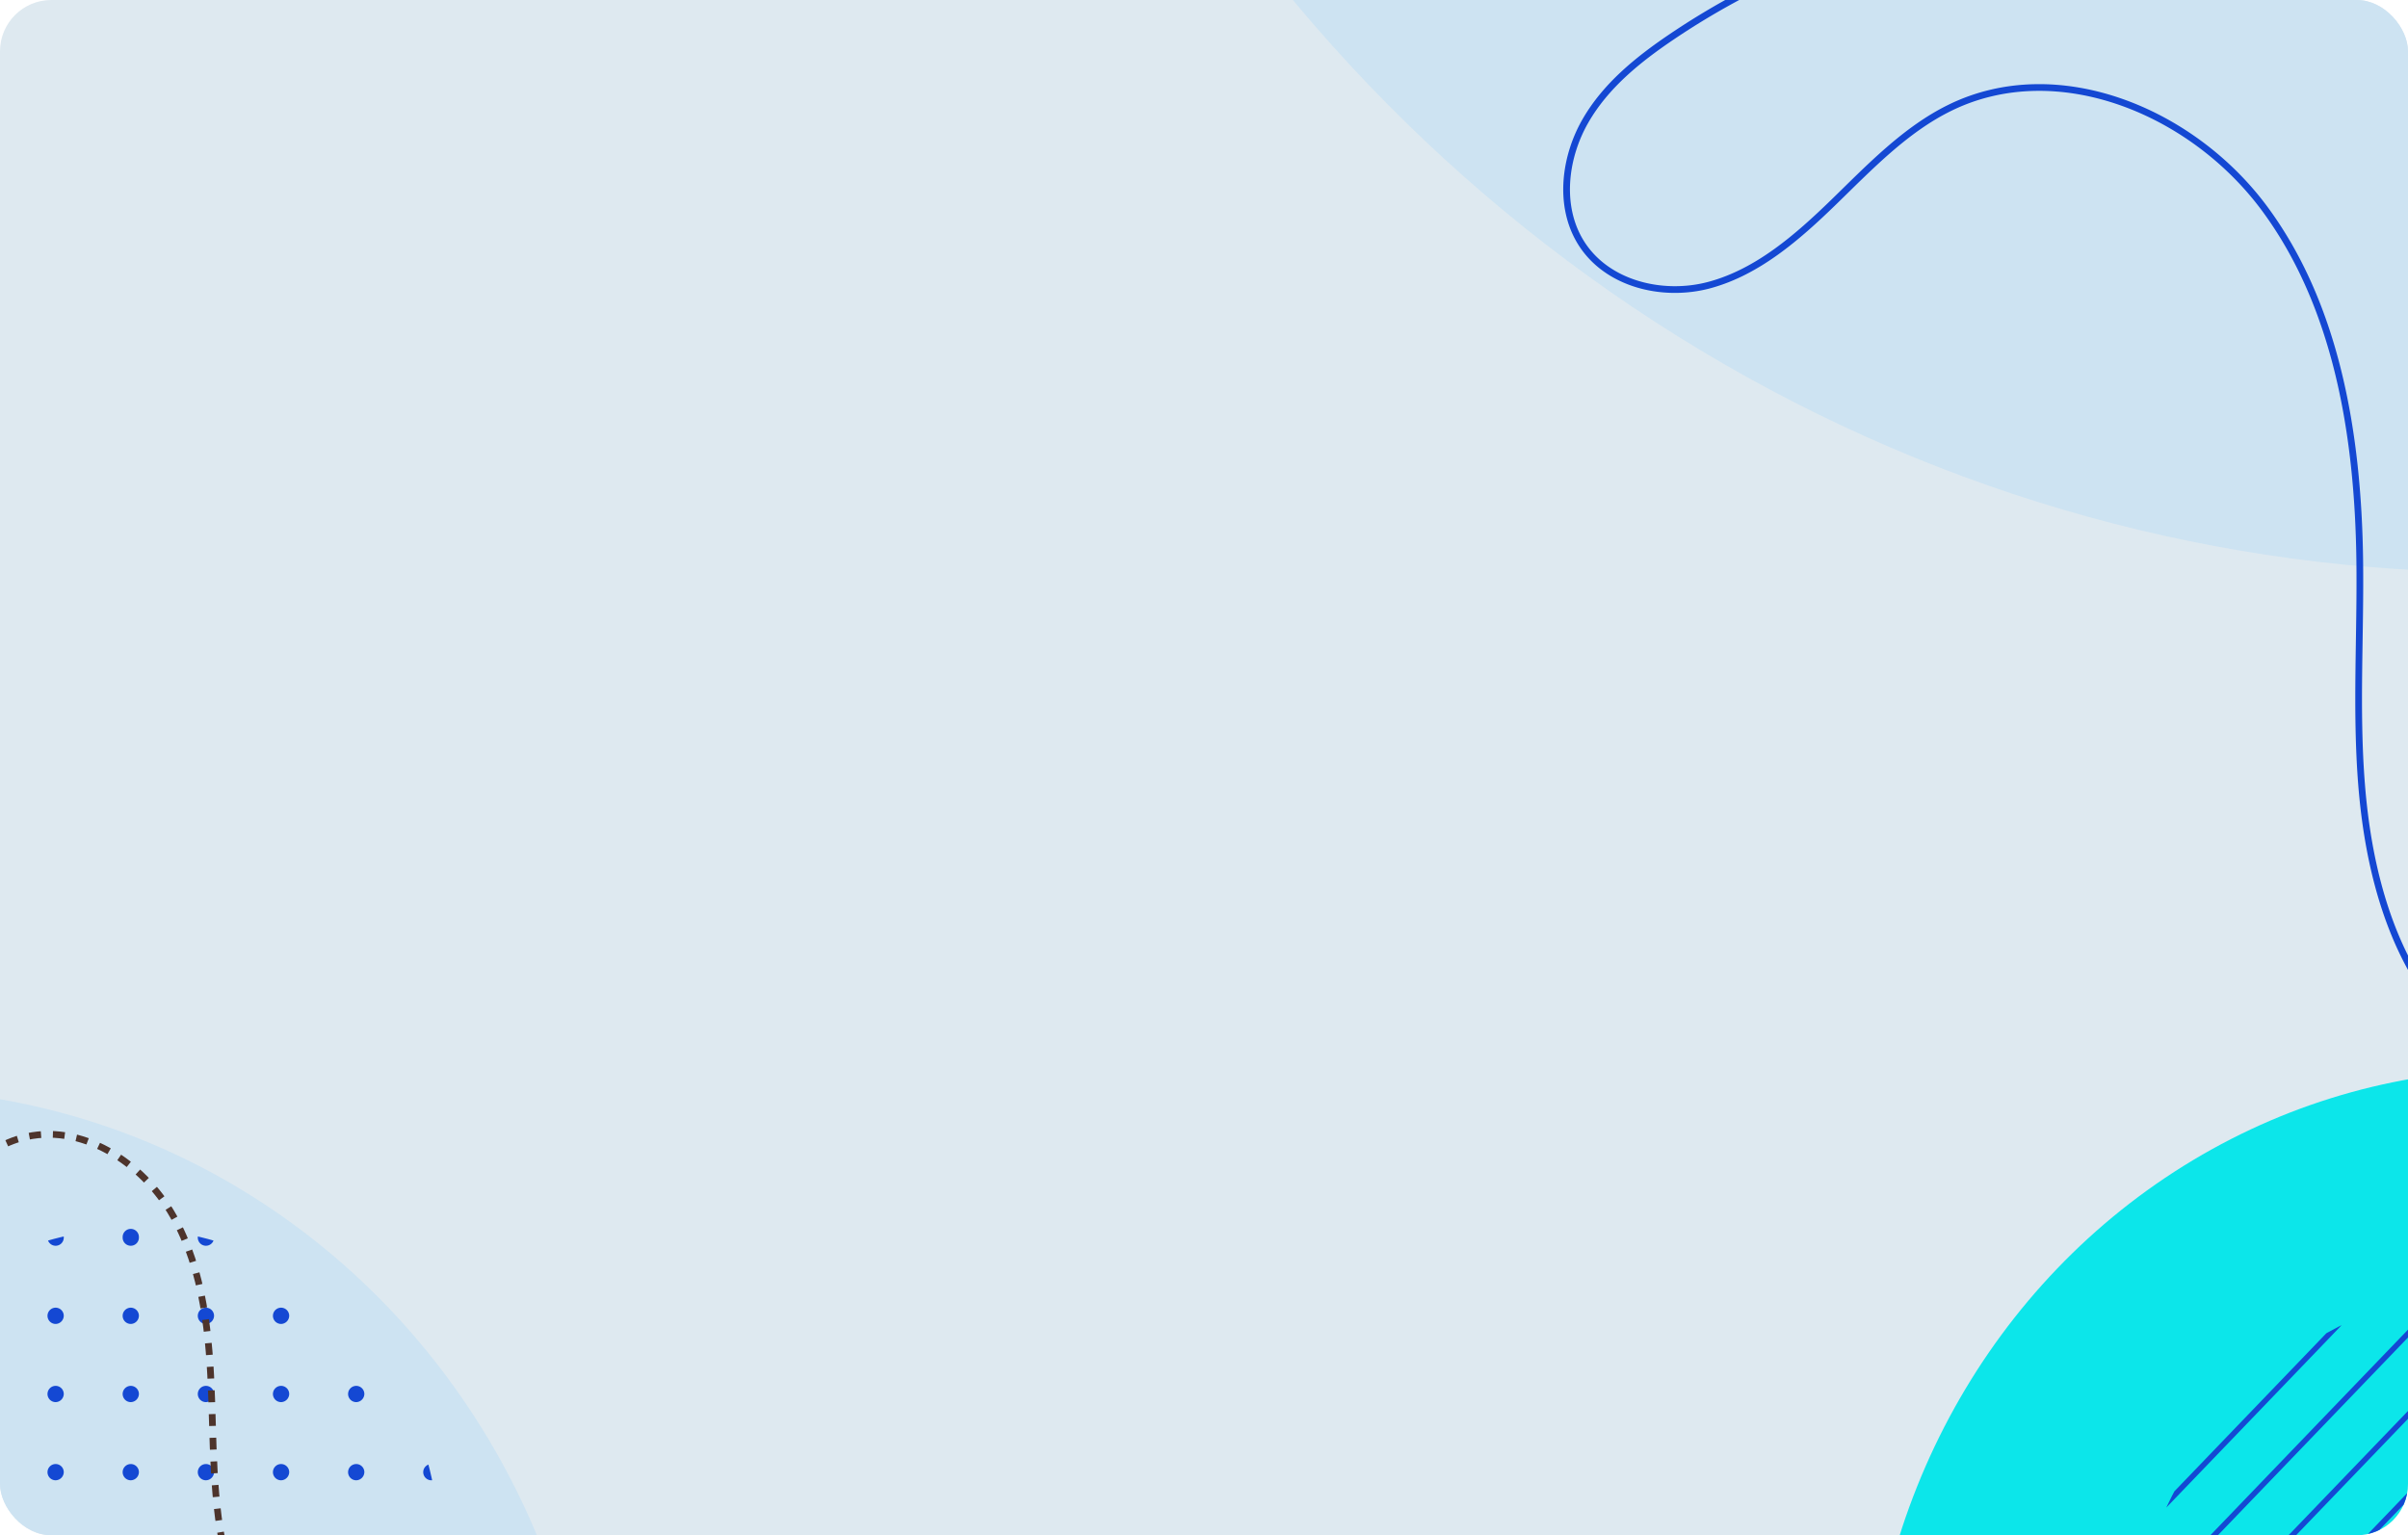 <svg id="Grupo_1047280" data-name="Grupo 1047280" xmlns="http://www.w3.org/2000/svg" xmlns:xlink="http://www.w3.org/1999/xlink" width="610" height="389" viewBox="0 0 610 389">
  <defs>
    <clipPath id="clip-path">
      <rect id="Rectángulo_338862" data-name="Rectángulo 338862" width="610" height="389" rx="13" fill="#dee9f0"/>
    </clipPath>
    <clipPath id="clip-path-2">
      <path id="Trazado_113926" data-name="Trazado 113926" d="M78.2,0C35.013,0,0,36.431,0,81.372s35.013,81.371,78.2,81.371,78.2-36.432,78.2-81.371S121.393,0,78.2,0Z" transform="translate(0 -0.001)" fill="#1448d3"/>
    </clipPath>
    <clipPath id="clip-path-3">
      <path id="Trazado_113844" data-name="Trazado 113844" d="M56.189,57.326c-37.336,38.849-37.336,101.838,0,140.687s97.872,38.849,135.208,0,37.338-101.838,0-140.687a92.992,92.992,0,0,0-135.208,0" transform="translate(-28.187 -28.187)" fill="#1448d3"/>
    </clipPath>
  </defs>
  <rect id="Rectángulo_338861" data-name="Rectángulo 338861" width="610" height="389" rx="13" fill="#dee9f0"/>
  <g id="Enmascarar_grupo_466" data-name="Enmascarar grupo 466" clip-path="url(#clip-path)">
    <g id="Grupo_985110" data-name="Grupo 985110" transform="translate(-210 -695)">
      <ellipse id="Elipse_4725" data-name="Elipse 4725" cx="403.5" cy="420" rx="403.5" ry="420" transform="translate(439)" fill="#cde3f2"/>
      <ellipse id="Elipse_4724" data-name="Elipse 4724" cx="180.5" cy="188" rx="180.5" ry="188" transform="translate(0 971)" fill="#cde3f2"/>
      <g id="Grupo_80255" data-name="Grupo 80255" transform="translate(164.927 1006.372)">
        <g id="Grupo_80252" data-name="Grupo 80252" transform="translate(0 0)" clip-path="url(#clip-path-2)">
          <path id="Trazado_113845" data-name="Trazado 113845" d="M4.117,2.141A2.1,2.1,0,0,0,2.059,0,2.1,2.1,0,0,0,0,2.141,2.1,2.1,0,0,0,2.059,4.282,2.1,2.1,0,0,0,4.117,2.141" transform="translate(0 -0.002)" fill="#1448d3"/>
          <path id="Trazado_113846" data-name="Trazado 113846" d="M14.191,2.141a2.059,2.059,0,1,0-4.115,0,2.059,2.059,0,1,0,4.115,0" transform="translate(8.962 -0.002)" fill="#1448d3"/>
          <path id="Trazado_113847" data-name="Trazado 113847" d="M24.266,2.141a2.059,2.059,0,1,0-4.115,0,2.059,2.059,0,1,0,4.115,0" transform="translate(17.923 -0.002)" fill="#1448d3"/>
          <path id="Trazado_113848" data-name="Trazado 113848" d="M34.342,2.141a2.06,2.06,0,1,0-4.117,0,2.06,2.06,0,1,0,4.117,0" transform="translate(26.883 -0.002)" fill="#1448d3"/>
          <path id="Trazado_113849" data-name="Trazado 113849" d="M44.416,2.141a2.059,2.059,0,1,0-4.115,0,2.059,2.059,0,1,0,4.115,0" transform="translate(35.845 -0.002)" fill="#1448d3"/>
          <path id="Trazado_113850" data-name="Trazado 113850" d="M54.491,2.141a2.059,2.059,0,1,0-4.115,0,2.059,2.059,0,1,0,4.115,0" transform="translate(44.806 -0.002)" fill="#1448d3"/>
          <path id="Trazado_113851" data-name="Trazado 113851" d="M64.567,2.141a2.06,2.06,0,1,0-4.117,0,2.06,2.06,0,1,0,4.117,0" transform="translate(53.767 -0.002)" fill="#1448d3"/>
          <path id="Trazado_113852" data-name="Trazado 113852" d="M74.641,2.141a2.059,2.059,0,1,0-4.115,0,2.059,2.059,0,1,0,4.115,0" transform="translate(62.729 -0.002)" fill="#1448d3"/>
          <path id="Trazado_113853" data-name="Trazado 113853" d="M84.717,2.141a2.06,2.06,0,1,0-4.117,0,2.06,2.06,0,1,0,4.117,0" transform="translate(71.689 -0.002)" fill="#1448d3"/>
          <path id="Trazado_113854" data-name="Trazado 113854" d="M4.117,12.216a2.1,2.1,0,0,0-2.058-2.141,2.143,2.143,0,0,0,0,4.282,2.1,2.1,0,0,0,2.058-2.141" transform="translate(0 9.73)" fill="#1448d3"/>
          <path id="Trazado_113855" data-name="Trazado 113855" d="M14.191,12.216a2.059,2.059,0,1,0-2.058,2.141,2.1,2.1,0,0,0,2.058-2.141" transform="translate(8.962 9.73)" fill="#1448d3"/>
          <path id="Trazado_113856" data-name="Trazado 113856" d="M24.266,12.216a2.059,2.059,0,1,0-2.058,2.141,2.1,2.1,0,0,0,2.058-2.141" transform="translate(17.923 9.73)" fill="#1448d3"/>
          <path id="Trazado_113857" data-name="Trazado 113857" d="M34.342,12.216a2.06,2.06,0,1,0-2.058,2.141,2.1,2.1,0,0,0,2.058-2.141" transform="translate(26.883 9.73)" fill="#1448d3"/>
          <path id="Trazado_113858" data-name="Trazado 113858" d="M44.416,12.216a2.059,2.059,0,1,0-2.058,2.141,2.1,2.1,0,0,0,2.058-2.141" transform="translate(35.845 9.73)" fill="#1448d3"/>
          <path id="Trazado_113859" data-name="Trazado 113859" d="M54.491,12.216a2.059,2.059,0,1,0-2.058,2.141,2.1,2.1,0,0,0,2.058-2.141" transform="translate(44.806 9.73)" fill="#1448d3"/>
          <path id="Trazado_113860" data-name="Trazado 113860" d="M64.567,12.216a2.06,2.06,0,1,0-2.058,2.141,2.1,2.1,0,0,0,2.058-2.141" transform="translate(53.767 9.73)" fill="#1448d3"/>
          <path id="Trazado_113861" data-name="Trazado 113861" d="M74.641,12.216a2.059,2.059,0,1,0-2.058,2.141,2.1,2.1,0,0,0,2.058-2.141" transform="translate(62.729 9.73)" fill="#1448d3"/>
          <path id="Trazado_113862" data-name="Trazado 113862" d="M84.717,12.216a2.06,2.06,0,1,0-2.058,2.141,2.1,2.1,0,0,0,2.058-2.141" transform="translate(71.689 9.73)" fill="#1448d3"/>
          <path id="Trazado_113863" data-name="Trazado 113863" d="M4.117,22.291A2.1,2.1,0,0,0,2.059,20.15a2.143,2.143,0,0,0,0,4.282,2.1,2.1,0,0,0,2.058-2.141" transform="translate(0 19.463)" fill="#1448d3"/>
          <path id="Trazado_113864" data-name="Trazado 113864" d="M14.191,22.291a2.059,2.059,0,1,0-2.058,2.141,2.1,2.1,0,0,0,2.058-2.141" transform="translate(8.962 19.463)" fill="#1448d3"/>
          <path id="Trazado_113865" data-name="Trazado 113865" d="M24.266,22.291a2.059,2.059,0,1,0-2.058,2.141,2.1,2.1,0,0,0,2.058-2.141" transform="translate(17.923 19.463)" fill="#1448d3"/>
          <path id="Trazado_113866" data-name="Trazado 113866" d="M34.342,22.291a2.06,2.06,0,1,0-2.058,2.141,2.1,2.1,0,0,0,2.058-2.141" transform="translate(26.883 19.463)" fill="#1448d3"/>
          <path id="Trazado_113867" data-name="Trazado 113867" d="M44.416,22.291a2.059,2.059,0,1,0-2.058,2.141,2.1,2.1,0,0,0,2.058-2.141" transform="translate(35.845 19.463)" fill="#1448d3"/>
          <path id="Trazado_113868" data-name="Trazado 113868" d="M54.491,22.291a2.059,2.059,0,1,0-2.058,2.141,2.1,2.1,0,0,0,2.058-2.141" transform="translate(44.806 19.463)" fill="#1448d3"/>
          <path id="Trazado_113869" data-name="Trazado 113869" d="M64.567,22.291a2.06,2.06,0,1,0-2.058,2.141,2.1,2.1,0,0,0,2.058-2.141" transform="translate(53.767 19.463)" fill="#1448d3"/>
          <path id="Trazado_113870" data-name="Trazado 113870" d="M74.641,22.291a2.059,2.059,0,1,0-2.058,2.141,2.1,2.1,0,0,0,2.058-2.141" transform="translate(62.729 19.463)" fill="#1448d3"/>
          <path id="Trazado_113871" data-name="Trazado 113871" d="M84.717,22.291a2.06,2.06,0,1,0-2.058,2.141,2.1,2.1,0,0,0,2.058-2.141" transform="translate(71.689 19.463)" fill="#1448d3"/>
          <path id="Trazado_113872" data-name="Trazado 113872" d="M4.117,32.366a2.1,2.1,0,0,0-2.058-2.141,2.143,2.143,0,0,0,0,4.282,2.1,2.1,0,0,0,2.058-2.141" transform="translate(0 29.195)" fill="#1448d3"/>
          <path id="Trazado_113873" data-name="Trazado 113873" d="M14.191,32.366a2.059,2.059,0,1,0-2.058,2.141,2.1,2.1,0,0,0,2.058-2.141" transform="translate(8.962 29.195)" fill="#1448d3"/>
          <path id="Trazado_113874" data-name="Trazado 113874" d="M24.266,32.366a2.059,2.059,0,1,0-2.058,2.141,2.1,2.1,0,0,0,2.058-2.141" transform="translate(17.923 29.195)" fill="#1448d3"/>
          <path id="Trazado_113875" data-name="Trazado 113875" d="M34.342,32.366a2.06,2.06,0,1,0-2.058,2.141,2.1,2.1,0,0,0,2.058-2.141" transform="translate(26.883 29.195)" fill="#1448d3"/>
          <path id="Trazado_113876" data-name="Trazado 113876" d="M44.416,32.366a2.059,2.059,0,1,0-2.058,2.141,2.1,2.1,0,0,0,2.058-2.141" transform="translate(35.845 29.195)" fill="#1448d3"/>
          <path id="Trazado_113877" data-name="Trazado 113877" d="M54.491,32.366a2.059,2.059,0,1,0-2.058,2.141,2.1,2.1,0,0,0,2.058-2.141" transform="translate(44.806 29.195)" fill="#1448d3"/>
          <path id="Trazado_113878" data-name="Trazado 113878" d="M64.567,32.366a2.06,2.06,0,1,0-2.058,2.141,2.1,2.1,0,0,0,2.058-2.141" transform="translate(53.767 29.195)" fill="#1448d3"/>
          <path id="Trazado_113879" data-name="Trazado 113879" d="M74.641,32.366a2.059,2.059,0,1,0-2.058,2.141,2.1,2.1,0,0,0,2.058-2.141" transform="translate(62.729 29.195)" fill="#1448d3"/>
          <path id="Trazado_113880" data-name="Trazado 113880" d="M84.717,32.366a2.06,2.06,0,1,0-2.058,2.141,2.1,2.1,0,0,0,2.058-2.141" transform="translate(71.689 29.195)" fill="#1448d3"/>
          <path id="Trazado_113881" data-name="Trazado 113881" d="M4.117,42.441A2.1,2.1,0,0,0,2.059,40.3a2.143,2.143,0,0,0,0,4.282,2.1,2.1,0,0,0,2.058-2.141" transform="translate(0 38.928)" fill="#1448d3"/>
          <path id="Trazado_113882" data-name="Trazado 113882" d="M14.191,42.441a2.059,2.059,0,1,0-2.058,2.141,2.1,2.1,0,0,0,2.058-2.141" transform="translate(8.962 38.928)" fill="#1448d3"/>
          <path id="Trazado_113883" data-name="Trazado 113883" d="M24.266,42.441a2.059,2.059,0,1,0-2.058,2.141,2.1,2.1,0,0,0,2.058-2.141" transform="translate(17.923 38.928)" fill="#1448d3"/>
          <path id="Trazado_113884" data-name="Trazado 113884" d="M34.342,42.441a2.06,2.06,0,1,0-2.058,2.141,2.1,2.1,0,0,0,2.058-2.141" transform="translate(26.883 38.928)" fill="#1448d3"/>
          <path id="Trazado_113885" data-name="Trazado 113885" d="M44.416,42.441a2.059,2.059,0,1,0-2.058,2.141,2.1,2.1,0,0,0,2.058-2.141" transform="translate(35.845 38.928)" fill="#1448d3"/>
          <path id="Trazado_113886" data-name="Trazado 113886" d="M54.491,42.441a2.059,2.059,0,1,0-2.058,2.141,2.1,2.1,0,0,0,2.058-2.141" transform="translate(44.806 38.928)" fill="#1448d3"/>
          <path id="Trazado_113887" data-name="Trazado 113887" d="M64.567,42.441a2.06,2.06,0,1,0-2.058,2.141,2.1,2.1,0,0,0,2.058-2.141" transform="translate(53.767 38.928)" fill="#1448d3"/>
          <path id="Trazado_113888" data-name="Trazado 113888" d="M74.641,42.441a2.059,2.059,0,1,0-2.058,2.141,2.1,2.1,0,0,0,2.058-2.141" transform="translate(62.729 38.928)" fill="#1448d3"/>
          <path id="Trazado_113889" data-name="Trazado 113889" d="M84.717,42.441a2.06,2.06,0,1,0-2.058,2.141,2.1,2.1,0,0,0,2.058-2.141" transform="translate(71.689 38.928)" fill="#1448d3"/>
          <path id="Trazado_113890" data-name="Trazado 113890" d="M4.117,52.516a2.1,2.1,0,0,0-2.058-2.141,2.143,2.143,0,0,0,0,4.282,2.1,2.1,0,0,0,2.058-2.141" transform="translate(0 48.66)" fill="#1448d3"/>
          <path id="Trazado_113891" data-name="Trazado 113891" d="M14.191,52.516a2.059,2.059,0,1,0-2.058,2.141,2.1,2.1,0,0,0,2.058-2.141" transform="translate(8.962 48.66)" fill="#1448d3"/>
          <path id="Trazado_113892" data-name="Trazado 113892" d="M24.266,52.516a2.059,2.059,0,1,0-2.058,2.141,2.1,2.1,0,0,0,2.058-2.141" transform="translate(17.923 48.66)" fill="#1448d3"/>
          <path id="Trazado_113893" data-name="Trazado 113893" d="M34.342,52.516a2.06,2.06,0,1,0-2.058,2.141,2.1,2.1,0,0,0,2.058-2.141" transform="translate(26.883 48.66)" fill="#1448d3"/>
          <path id="Trazado_113894" data-name="Trazado 113894" d="M44.416,52.516a2.059,2.059,0,1,0-2.058,2.141,2.1,2.1,0,0,0,2.058-2.141" transform="translate(35.845 48.66)" fill="#1448d3"/>
          <path id="Trazado_113895" data-name="Trazado 113895" d="M54.491,52.516a2.059,2.059,0,1,0-2.058,2.141,2.1,2.1,0,0,0,2.058-2.141" transform="translate(44.806 48.66)" fill="#1448d3"/>
          <path id="Trazado_113896" data-name="Trazado 113896" d="M64.567,52.516a2.06,2.06,0,1,0-2.058,2.141,2.1,2.1,0,0,0,2.058-2.141" transform="translate(53.767 48.66)" fill="#1448d3"/>
          <path id="Trazado_113897" data-name="Trazado 113897" d="M74.641,52.516a2.059,2.059,0,1,0-2.058,2.141,2.1,2.1,0,0,0,2.058-2.141" transform="translate(62.729 48.66)" fill="#1448d3"/>
          <path id="Trazado_113898" data-name="Trazado 113898" d="M84.717,52.516a2.06,2.06,0,1,0-2.058,2.141,2.1,2.1,0,0,0,2.058-2.141" transform="translate(71.689 48.66)" fill="#1448d3"/>
          <path id="Trazado_113899" data-name="Trazado 113899" d="M4.117,62.591A2.1,2.1,0,0,0,2.059,60.45a2.143,2.143,0,0,0,0,4.282,2.1,2.1,0,0,0,2.058-2.141" transform="translate(0 58.393)" fill="#1448d3"/>
          <path id="Trazado_113900" data-name="Trazado 113900" d="M14.191,62.591a2.059,2.059,0,1,0-2.058,2.141,2.1,2.1,0,0,0,2.058-2.141" transform="translate(8.962 58.393)" fill="#1448d3"/>
          <path id="Trazado_113901" data-name="Trazado 113901" d="M24.266,62.591a2.059,2.059,0,1,0-2.058,2.141,2.1,2.1,0,0,0,2.058-2.141" transform="translate(17.923 58.393)" fill="#1448d3"/>
          <path id="Trazado_113902" data-name="Trazado 113902" d="M34.342,62.591a2.06,2.06,0,1,0-2.058,2.141,2.1,2.1,0,0,0,2.058-2.141" transform="translate(26.883 58.393)" fill="#1448d3"/>
          <path id="Trazado_113903" data-name="Trazado 113903" d="M44.416,62.591a2.059,2.059,0,1,0-2.058,2.141,2.1,2.1,0,0,0,2.058-2.141" transform="translate(35.845 58.393)" fill="#1448d3"/>
          <path id="Trazado_113904" data-name="Trazado 113904" d="M54.491,62.591a2.059,2.059,0,1,0-2.058,2.141,2.1,2.1,0,0,0,2.058-2.141" transform="translate(44.806 58.393)" fill="#1448d3"/>
          <path id="Trazado_113905" data-name="Trazado 113905" d="M64.567,62.591a2.06,2.06,0,1,0-2.058,2.141,2.1,2.1,0,0,0,2.058-2.141" transform="translate(53.767 58.393)" fill="#1448d3"/>
          <path id="Trazado_113906" data-name="Trazado 113906" d="M74.641,62.591a2.059,2.059,0,1,0-2.058,2.141,2.1,2.1,0,0,0,2.058-2.141" transform="translate(62.729 58.393)" fill="#1448d3"/>
          <path id="Trazado_113907" data-name="Trazado 113907" d="M84.717,62.591a2.06,2.06,0,1,0-2.058,2.141,2.1,2.1,0,0,0,2.058-2.141" transform="translate(71.689 58.393)" fill="#1448d3"/>
          <path id="Trazado_113908" data-name="Trazado 113908" d="M4.117,72.667a2.1,2.1,0,0,0-2.058-2.141,2.143,2.143,0,0,0,0,4.282,2.1,2.1,0,0,0,2.058-2.141" transform="translate(0 68.126)" fill="#1448d3"/>
          <path id="Trazado_113909" data-name="Trazado 113909" d="M14.191,72.667a2.059,2.059,0,1,0-2.058,2.141,2.1,2.1,0,0,0,2.058-2.141" transform="translate(8.962 68.126)" fill="#1448d3"/>
          <path id="Trazado_113910" data-name="Trazado 113910" d="M24.266,72.667a2.059,2.059,0,1,0-2.058,2.141,2.1,2.1,0,0,0,2.058-2.141" transform="translate(17.923 68.126)" fill="#1448d3"/>
          <path id="Trazado_113911" data-name="Trazado 113911" d="M34.342,72.667a2.06,2.06,0,1,0-2.058,2.141,2.1,2.1,0,0,0,2.058-2.141" transform="translate(26.883 68.126)" fill="#1448d3"/>
          <path id="Trazado_113912" data-name="Trazado 113912" d="M44.416,72.667a2.059,2.059,0,1,0-2.058,2.141,2.1,2.1,0,0,0,2.058-2.141" transform="translate(35.845 68.126)" fill="#1448d3"/>
          <path id="Trazado_113913" data-name="Trazado 113913" d="M54.491,72.667a2.059,2.059,0,1,0-2.058,2.141,2.1,2.1,0,0,0,2.058-2.141" transform="translate(44.806 68.126)" fill="#1448d3"/>
          <path id="Trazado_113914" data-name="Trazado 113914" d="M64.567,72.667a2.06,2.06,0,1,0-2.058,2.141,2.1,2.1,0,0,0,2.058-2.141" transform="translate(53.767 68.126)" fill="#1448d3"/>
          <path id="Trazado_113915" data-name="Trazado 113915" d="M74.641,72.667a2.059,2.059,0,1,0-2.058,2.141,2.1,2.1,0,0,0,2.058-2.141" transform="translate(62.729 68.126)" fill="#1448d3"/>
          <path id="Trazado_113916" data-name="Trazado 113916" d="M84.717,72.667a2.06,2.06,0,1,0-2.058,2.141,2.1,2.1,0,0,0,2.058-2.141" transform="translate(71.689 68.126)" fill="#1448d3"/>
          <path id="Trazado_113917" data-name="Trazado 113917" d="M4.117,82.742A2.1,2.1,0,0,0,2.059,80.6a2.143,2.143,0,0,0,0,4.282,2.1,2.1,0,0,0,2.058-2.141" transform="translate(0 77.858)" fill="#1448d3"/>
          <path id="Trazado_113918" data-name="Trazado 113918" d="M14.191,82.742a2.059,2.059,0,1,0-2.058,2.141,2.1,2.1,0,0,0,2.058-2.141" transform="translate(8.962 77.858)" fill="#1448d3"/>
          <path id="Trazado_113919" data-name="Trazado 113919" d="M24.266,82.742a2.059,2.059,0,1,0-2.058,2.141,2.1,2.1,0,0,0,2.058-2.141" transform="translate(17.923 77.858)" fill="#1448d3"/>
          <path id="Trazado_113920" data-name="Trazado 113920" d="M34.342,82.742a2.06,2.06,0,1,0-2.058,2.141,2.1,2.1,0,0,0,2.058-2.141" transform="translate(26.883 77.858)" fill="#1448d3"/>
          <path id="Trazado_113921" data-name="Trazado 113921" d="M44.416,82.742a2.059,2.059,0,1,0-2.058,2.141,2.1,2.1,0,0,0,2.058-2.141" transform="translate(35.845 77.858)" fill="#1448d3"/>
          <path id="Trazado_113922" data-name="Trazado 113922" d="M54.491,82.742a2.059,2.059,0,1,0-2.058,2.141,2.1,2.1,0,0,0,2.058-2.141" transform="translate(44.806 77.858)" fill="#1448d3"/>
          <path id="Trazado_113923" data-name="Trazado 113923" d="M64.567,82.742a2.06,2.06,0,1,0-2.058,2.141,2.1,2.1,0,0,0,2.058-2.141" transform="translate(53.767 77.858)" fill="#1448d3"/>
          <path id="Trazado_113924" data-name="Trazado 113924" d="M74.641,82.742a2.059,2.059,0,1,0-2.058,2.141,2.1,2.1,0,0,0,2.058-2.141" transform="translate(62.729 77.858)" fill="#1448d3"/>
          <path id="Trazado_113925" data-name="Trazado 113925" d="M84.717,82.742a2.06,2.06,0,1,0-2.058,2.141,2.1,2.1,0,0,0,2.058-2.141" transform="translate(71.689 77.858)" fill="#1448d3"/>
        </g>
      </g>
      <g id="Grupo_80253" data-name="Grupo 80253" transform="translate(683 966)">
        <ellipse id="Elipse_4722" data-name="Elipse 4722" cx="165" cy="171.5" rx="165" ry="171.5" fill="#0ce6ea"/>
        <g id="Grupo_80253-2" data-name="Grupo 80253" transform="translate(66.22 54.92)">
          <g id="Grupo_80251" data-name="Grupo 80251" transform="translate(0 0)" clip-path="url(#clip-path-3)">
            <path id="Trazado_212241" data-name="Trazado 212241" d="M.027,4.968,250.225,0,250.2,1.381,0,6.349Z" transform="translate(69.261 252.681) rotate(-45)" fill="#1448d3"/>
            <path id="Trazado_212242" data-name="Trazado 212242" d="M.027,4.968,250.225,0,250.2,1.381,0,6.349Z" transform="translate(59.358 242.376) rotate(-45)" fill="#1448d3"/>
            <path id="Trazado_212243" data-name="Trazado 212243" d="M.027,4.968,250.225,0,250.2,1.381,0,6.349Z" transform="translate(49.456 232.073) rotate(-45)" fill="#1448d3"/>
            <path id="Trazado_212244" data-name="Trazado 212244" d="M.027,4.968,250.225,0,250.2,1.381,0,6.349Z" transform="translate(39.553 221.769) rotate(-45)" fill="#1448d3"/>
            <path id="Trazado_212245" data-name="Trazado 212245" d="M.027,4.968,250.225,0,250.2,1.381,0,6.349Z" transform="translate(29.652 211.466) rotate(-45)" fill="#1448d3"/>
            <path id="Trazado_113843" data-name="Trazado 113843" d="M214.279,40.915l-173.4,180.43-.957-1,173.4-180.43Z" transform="translate(-16.637 -15.694)" fill="#1448d3"/>
            <path id="Trazado_212246" data-name="Trazado 212246" d="M.027,4.968,250.225,0,250.2,1.381,0,6.349Z" transform="translate(9.845 190.857) rotate(-45)" fill="#1448d3"/>
            <path id="Trazado_212247" data-name="Trazado 212247" d="M.027,4.968,250.225,0,250.2,1.381,0,6.349Z" transform="translate(-0.056 180.554) rotate(-45)" fill="#1448d3"/>
            <path id="Trazado_212248" data-name="Trazado 212248" d="M.027,4.968,250.225,0,250.2,1.381,0,6.349Z" transform="translate(-9.96 170.25) rotate(-45)" fill="#1448d3"/>
            <path id="Trazado_212249" data-name="Trazado 212249" d="M.027,4.968,250.225,0,250.2,1.381,0,6.349Z" transform="translate(-19.863 159.945) rotate(-45)" fill="#1448d3"/>
            <path id="Trazado_212250" data-name="Trazado 212250" d="M.027,4.968,250.225,0,250.2,1.381,0,6.349Z" transform="translate(-29.764 149.643) rotate(-45)" fill="#1448d3"/>
            <path id="Trazado_212251" data-name="Trazado 212251" d="M.027,4.968,250.225,0,250.2,1.381,0,6.349Z" transform="translate(-39.668 139.338) rotate(-45)" fill="#1448d3"/>
            <path id="Trazado_212252" data-name="Trazado 212252" d="M.027,4.968,250.225,0,250.2,1.381,0,6.349Z" transform="translate(-49.569 129.035) rotate(-45)" fill="#1448d3"/>
            <path id="Trazado_212253" data-name="Trazado 212253" d="M.027,4.968,250.225,0,250.2,1.381,0,6.349Z" transform="translate(-59.473 118.731) rotate(-45)" fill="#1448d3"/>
          </g>
        </g>
      </g>
      <path id="Trazado_113927" data-name="Trazado 113927" d="M440.185,95.2a45.7,45.7,0,0,0,4.609-44.79c-6.448-14.579-20.929-25.69-36.953-28.349-19.719-3.273-39.044,5.555-55.616,15.862s-32.451,22.559-51.6,27.392c-18.248,4.6-37.9,1.975-56.186-3.423s-35.67-13.478-53.575-20.06c-29.35-10.789-61.743-17.53-91.45-9.311S44.294,67.589,46.967,97.748c1.116,12.592,6.773,24.423,11.8,36.179s9.581,24.244,8.313,36.761-9.988,24.974-22.79,26.791c-10.268,1.458-20.764-4.25-27.3-12.294S7.232,167.1,4.932,157.174C-7.628,103,4.122,44.544,36.525,0" transform="translate(778.424 643.409) rotate(69)" fill="none" stroke="#1448d3" stroke-miterlimit="10" stroke-width="1.701"/>
      <path id="Trazado_113928" data-name="Trazado 113928" d="M227.176,196.181c-34.985,13.631-73.584,22.167-108.95,11.851s-65.571-44.1-62.318-82.1c1.358-15.865,8.123-30.779,14.139-45.6s11.468-30.557,9.985-46.325S68.191,2.556,52.947.283C40.72-1.54,28.2,5.665,20.4,15.807S8.737,38.609,5.974,51.113C-9.11,119.382,4.752,193.014,43.246,249.09" transform="matrix(0.914, -0.407, 0.407, 0.914, 166.908, 1004.633)" fill="none" stroke="#4d342c" stroke-miterlimit="10" stroke-width="1.701" stroke-dasharray="3"/>
    </g>
  </g>
</svg>
